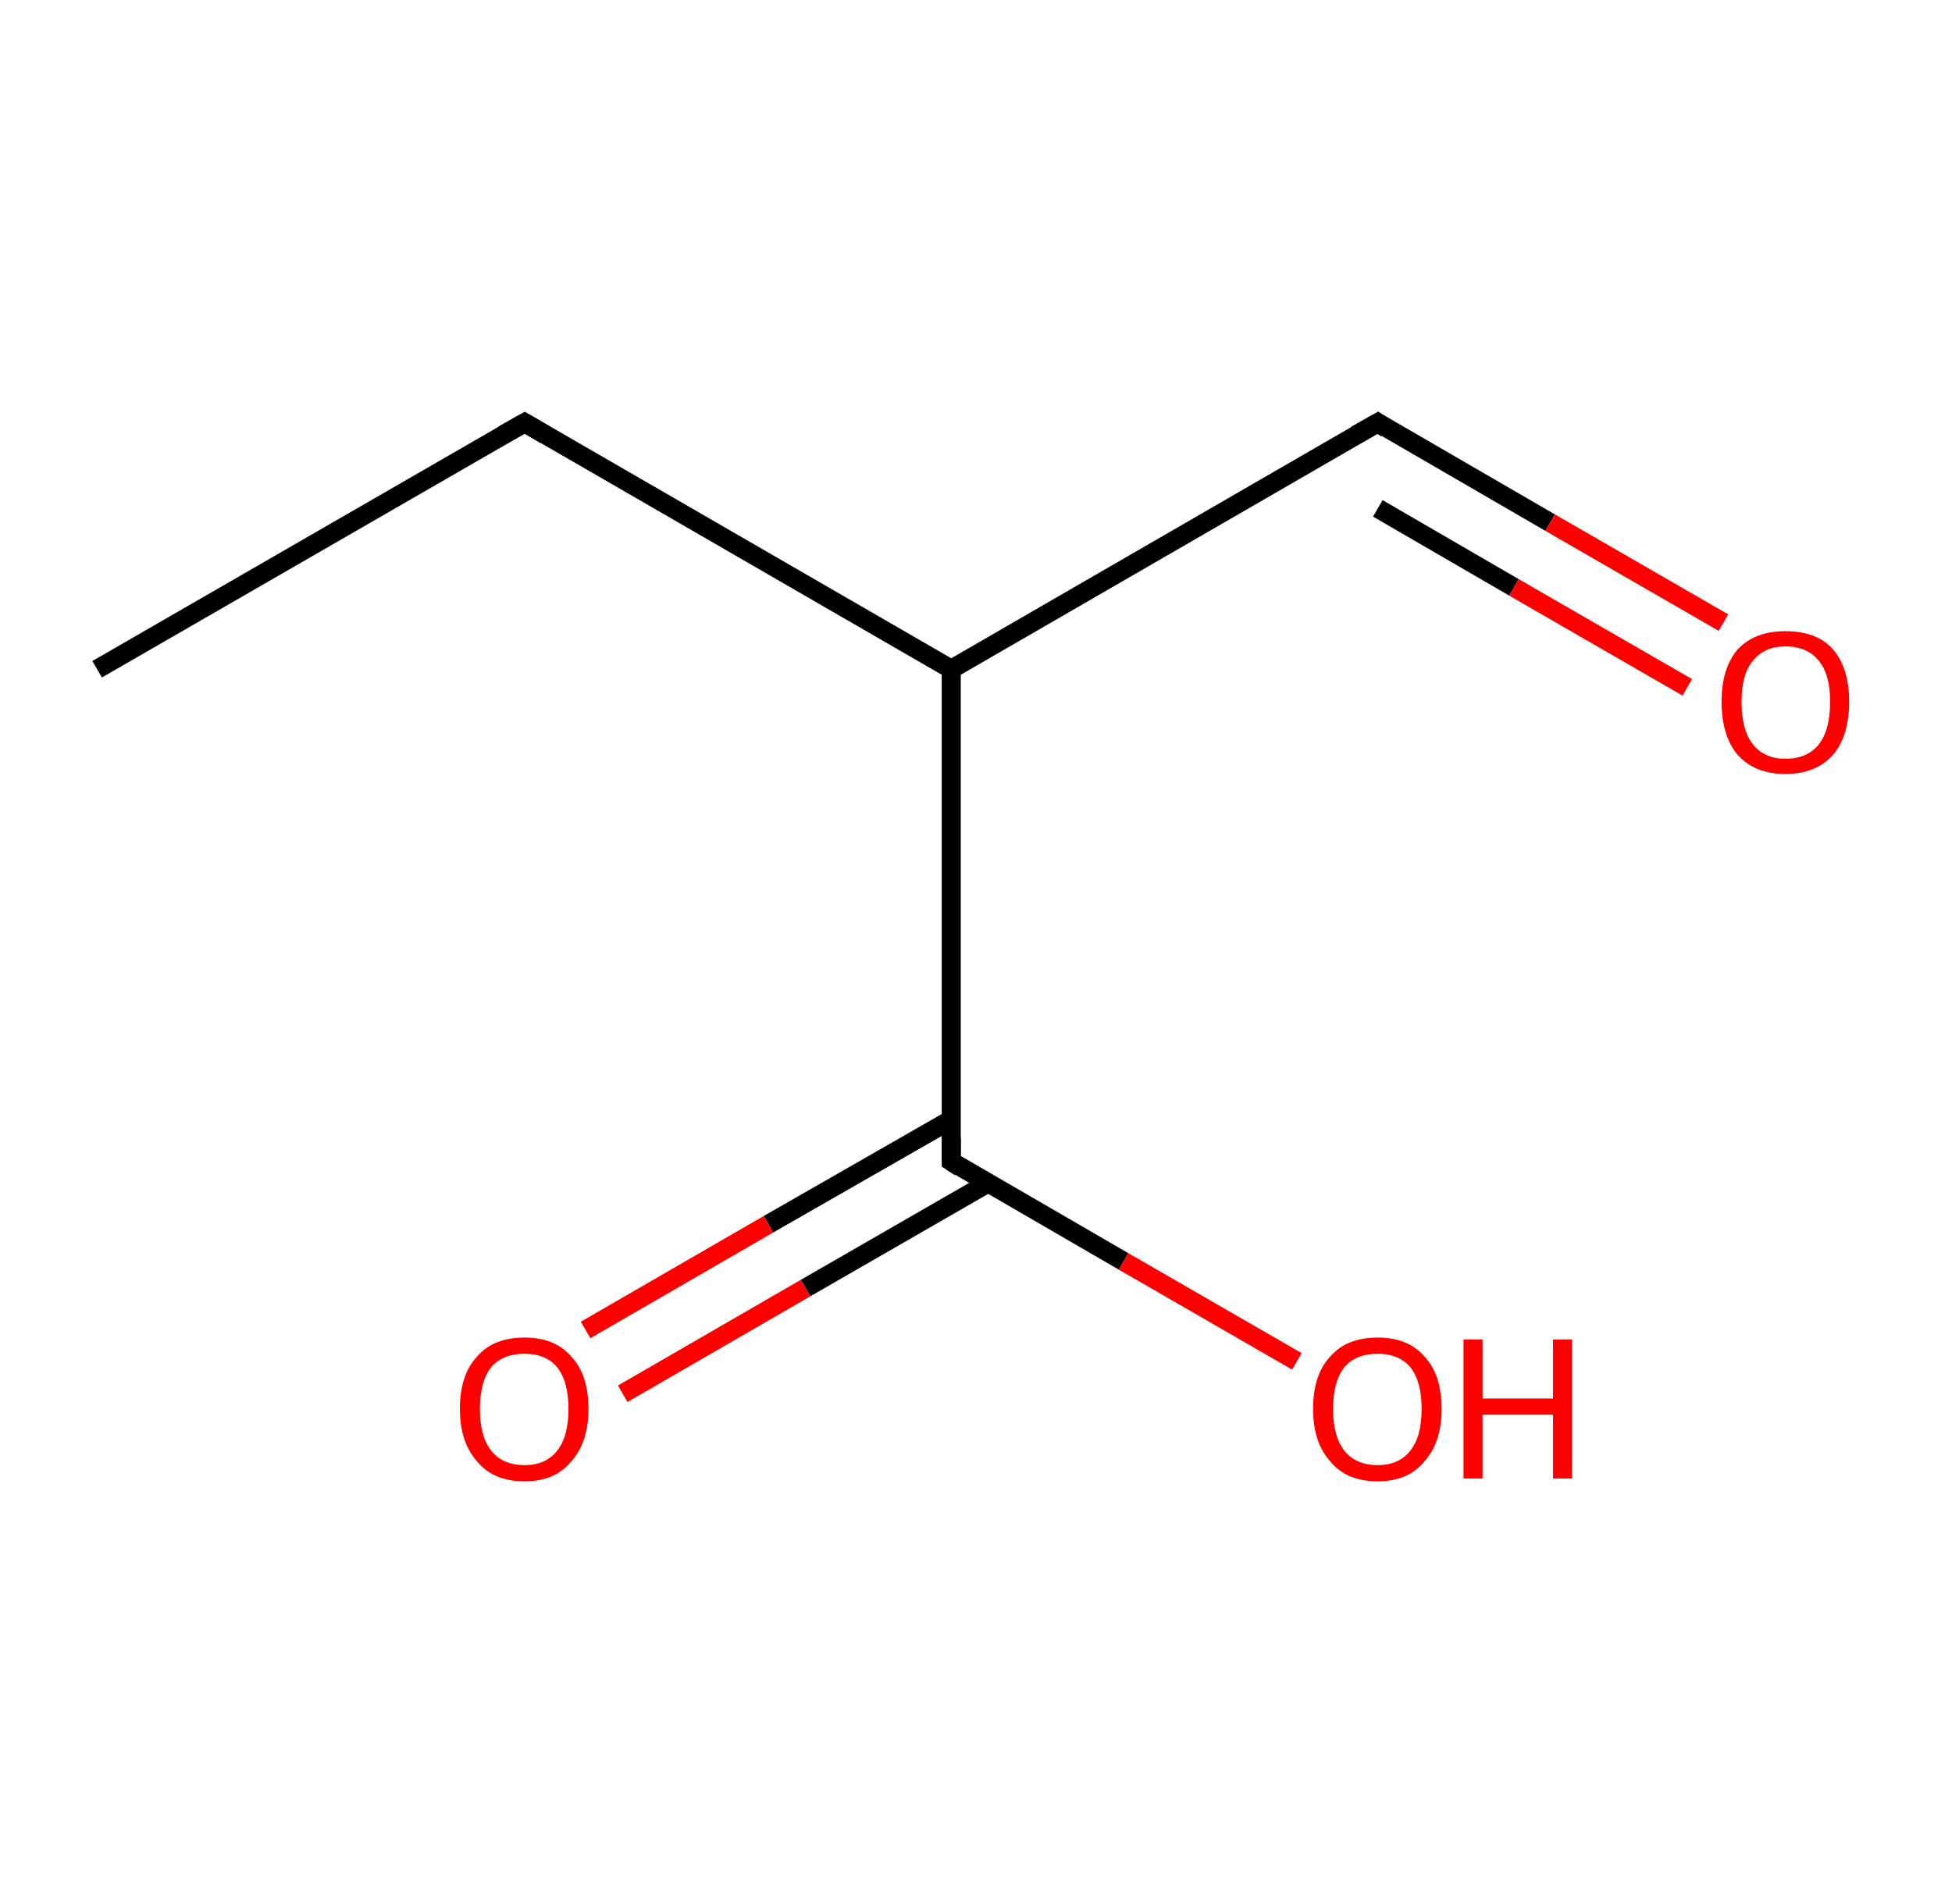 <?xml version='1.0' encoding='ASCII' standalone='yes'?>
<svg xmlns="http://www.w3.org/2000/svg" xmlns:rdkit="http://www.rdkit.org/xml" xmlns:xlink="http://www.w3.org/1999/xlink" version="1.1" baseProfile="full" xml:space="preserve" width="205px" height="200px" viewBox="0 0 205 200">
<!-- END OF HEADER -->
<rect style="opacity:1.0;fill:#FFFFFF;stroke:none" width="205.0" height="200.0" x="0.0" y="0.0"> </rect>
<path class="bond-0 atom-0 atom-1" d="M 10.2,70.3 L 55.1,44.4" style="fill:none;fill-rule:evenodd;stroke:#000000;stroke-width:2.0px;stroke-linecap:butt;stroke-linejoin:miter;stroke-opacity:1"/>
<path class="bond-1 atom-1 atom-2" d="M 55.1,44.4 L 99.9,70.3" style="fill:none;fill-rule:evenodd;stroke:#000000;stroke-width:2.0px;stroke-linecap:butt;stroke-linejoin:miter;stroke-opacity:1"/>
<path class="bond-2 atom-2 atom-3" d="M 99.9,70.3 L 144.7,44.4" style="fill:none;fill-rule:evenodd;stroke:#000000;stroke-width:2.0px;stroke-linecap:butt;stroke-linejoin:miter;stroke-opacity:1"/>
<path class="bond-3 atom-3 atom-4" d="M 144.7,44.4 L 162.8,54.9" style="fill:none;fill-rule:evenodd;stroke:#000000;stroke-width:2.0px;stroke-linecap:butt;stroke-linejoin:miter;stroke-opacity:1"/>
<path class="bond-3 atom-3 atom-4" d="M 162.8,54.9 L 181.0,65.4" style="fill:none;fill-rule:evenodd;stroke:#FF0000;stroke-width:2.0px;stroke-linecap:butt;stroke-linejoin:miter;stroke-opacity:1"/>
<path class="bond-3 atom-3 atom-4" d="M 144.7,53.4 L 159.0,61.7" style="fill:none;fill-rule:evenodd;stroke:#000000;stroke-width:2.0px;stroke-linecap:butt;stroke-linejoin:miter;stroke-opacity:1"/>
<path class="bond-3 atom-3 atom-4" d="M 159.0,61.7 L 177.2,72.2" style="fill:none;fill-rule:evenodd;stroke:#FF0000;stroke-width:2.0px;stroke-linecap:butt;stroke-linejoin:miter;stroke-opacity:1"/>
<path class="bond-4 atom-2 atom-5" d="M 99.9,70.3 L 99.9,122.0" style="fill:none;fill-rule:evenodd;stroke:#000000;stroke-width:2.0px;stroke-linecap:butt;stroke-linejoin:miter;stroke-opacity:1"/>
<path class="bond-5 atom-5 atom-6" d="M 99.9,117.6 L 80.7,128.6" style="fill:none;fill-rule:evenodd;stroke:#000000;stroke-width:2.0px;stroke-linecap:butt;stroke-linejoin:miter;stroke-opacity:1"/>
<path class="bond-5 atom-5 atom-6" d="M 80.7,128.6 L 61.5,139.7" style="fill:none;fill-rule:evenodd;stroke:#FF0000;stroke-width:2.0px;stroke-linecap:butt;stroke-linejoin:miter;stroke-opacity:1"/>
<path class="bond-5 atom-5 atom-6" d="M 103.7,124.3 L 84.6,135.3" style="fill:none;fill-rule:evenodd;stroke:#000000;stroke-width:2.0px;stroke-linecap:butt;stroke-linejoin:miter;stroke-opacity:1"/>
<path class="bond-5 atom-5 atom-6" d="M 84.6,135.3 L 65.4,146.4" style="fill:none;fill-rule:evenodd;stroke:#FF0000;stroke-width:2.0px;stroke-linecap:butt;stroke-linejoin:miter;stroke-opacity:1"/>
<path class="bond-6 atom-5 atom-7" d="M 99.9,122.0 L 118.0,132.5" style="fill:none;fill-rule:evenodd;stroke:#000000;stroke-width:2.0px;stroke-linecap:butt;stroke-linejoin:miter;stroke-opacity:1"/>
<path class="bond-6 atom-5 atom-7" d="M 118.0,132.5 L 136.2,143.0" style="fill:none;fill-rule:evenodd;stroke:#FF0000;stroke-width:2.0px;stroke-linecap:butt;stroke-linejoin:miter;stroke-opacity:1"/>
<path d="M 52.8,45.7 L 55.1,44.4 L 57.3,45.7" style="fill:none;stroke:#000000;stroke-width:2.0px;stroke-linecap:butt;stroke-linejoin:miter;stroke-opacity:1;"/>
<path d="M 142.4,45.7 L 144.7,44.4 L 145.6,45.0" style="fill:none;stroke:#000000;stroke-width:2.0px;stroke-linecap:butt;stroke-linejoin:miter;stroke-opacity:1;"/>
<path d="M 99.9,119.5 L 99.9,122.0 L 100.8,122.6" style="fill:none;stroke:#000000;stroke-width:2.0px;stroke-linecap:butt;stroke-linejoin:miter;stroke-opacity:1;"/>
<path class="atom-4" d="M 180.8 73.7 Q 180.8 70.2, 182.5 68.2 Q 184.3 66.3, 187.5 66.3 Q 190.8 66.3, 192.5 68.2 Q 194.2 70.2, 194.2 73.7 Q 194.2 77.3, 192.5 79.3 Q 190.7 81.3, 187.5 81.3 Q 184.3 81.3, 182.5 79.3 Q 180.8 77.3, 180.8 73.7 M 187.5 79.7 Q 189.8 79.7, 191.0 78.2 Q 192.2 76.7, 192.2 73.7 Q 192.2 70.8, 191.0 69.4 Q 189.8 67.9, 187.5 67.9 Q 185.3 67.9, 184.1 69.4 Q 182.9 70.8, 182.9 73.7 Q 182.9 76.7, 184.1 78.2 Q 185.3 79.7, 187.5 79.7 " fill="#FF0000"/>
<path class="atom-6" d="M 48.3 148.0 Q 48.3 144.4, 50.1 142.5 Q 51.8 140.5, 55.1 140.5 Q 58.3 140.5, 60.0 142.5 Q 61.8 144.4, 61.8 148.0 Q 61.8 151.5, 60.0 153.5 Q 58.3 155.6, 55.1 155.6 Q 51.8 155.6, 50.1 153.5 Q 48.3 151.5, 48.3 148.0 M 55.1 153.9 Q 57.3 153.9, 58.5 152.4 Q 59.7 150.9, 59.7 148.0 Q 59.7 145.1, 58.5 143.6 Q 57.3 142.2, 55.1 142.2 Q 52.8 142.2, 51.6 143.6 Q 50.4 145.1, 50.4 148.0 Q 50.4 150.9, 51.6 152.4 Q 52.8 153.9, 55.1 153.9 " fill="#FF0000"/>
<path class="atom-7" d="M 137.9 148.0 Q 137.9 144.4, 139.7 142.5 Q 141.4 140.5, 144.7 140.5 Q 147.9 140.5, 149.6 142.5 Q 151.4 144.4, 151.4 148.0 Q 151.4 151.5, 149.6 153.5 Q 147.9 155.6, 144.7 155.6 Q 141.4 155.6, 139.7 153.5 Q 137.9 151.5, 137.9 148.0 M 144.7 153.9 Q 146.9 153.9, 148.1 152.4 Q 149.3 150.9, 149.3 148.0 Q 149.3 145.1, 148.1 143.6 Q 146.9 142.2, 144.7 142.2 Q 142.4 142.2, 141.2 143.6 Q 140.0 145.1, 140.0 148.0 Q 140.0 150.9, 141.2 152.4 Q 142.4 153.9, 144.7 153.9 " fill="#FF0000"/>
<path class="atom-7" d="M 153.7 140.7 L 155.7 140.7 L 155.7 146.9 L 163.1 146.9 L 163.1 140.7 L 165.1 140.7 L 165.1 155.3 L 163.1 155.3 L 163.1 148.6 L 155.7 148.6 L 155.7 155.3 L 153.7 155.3 L 153.7 140.7 " fill="#FF0000"/>
</svg>
